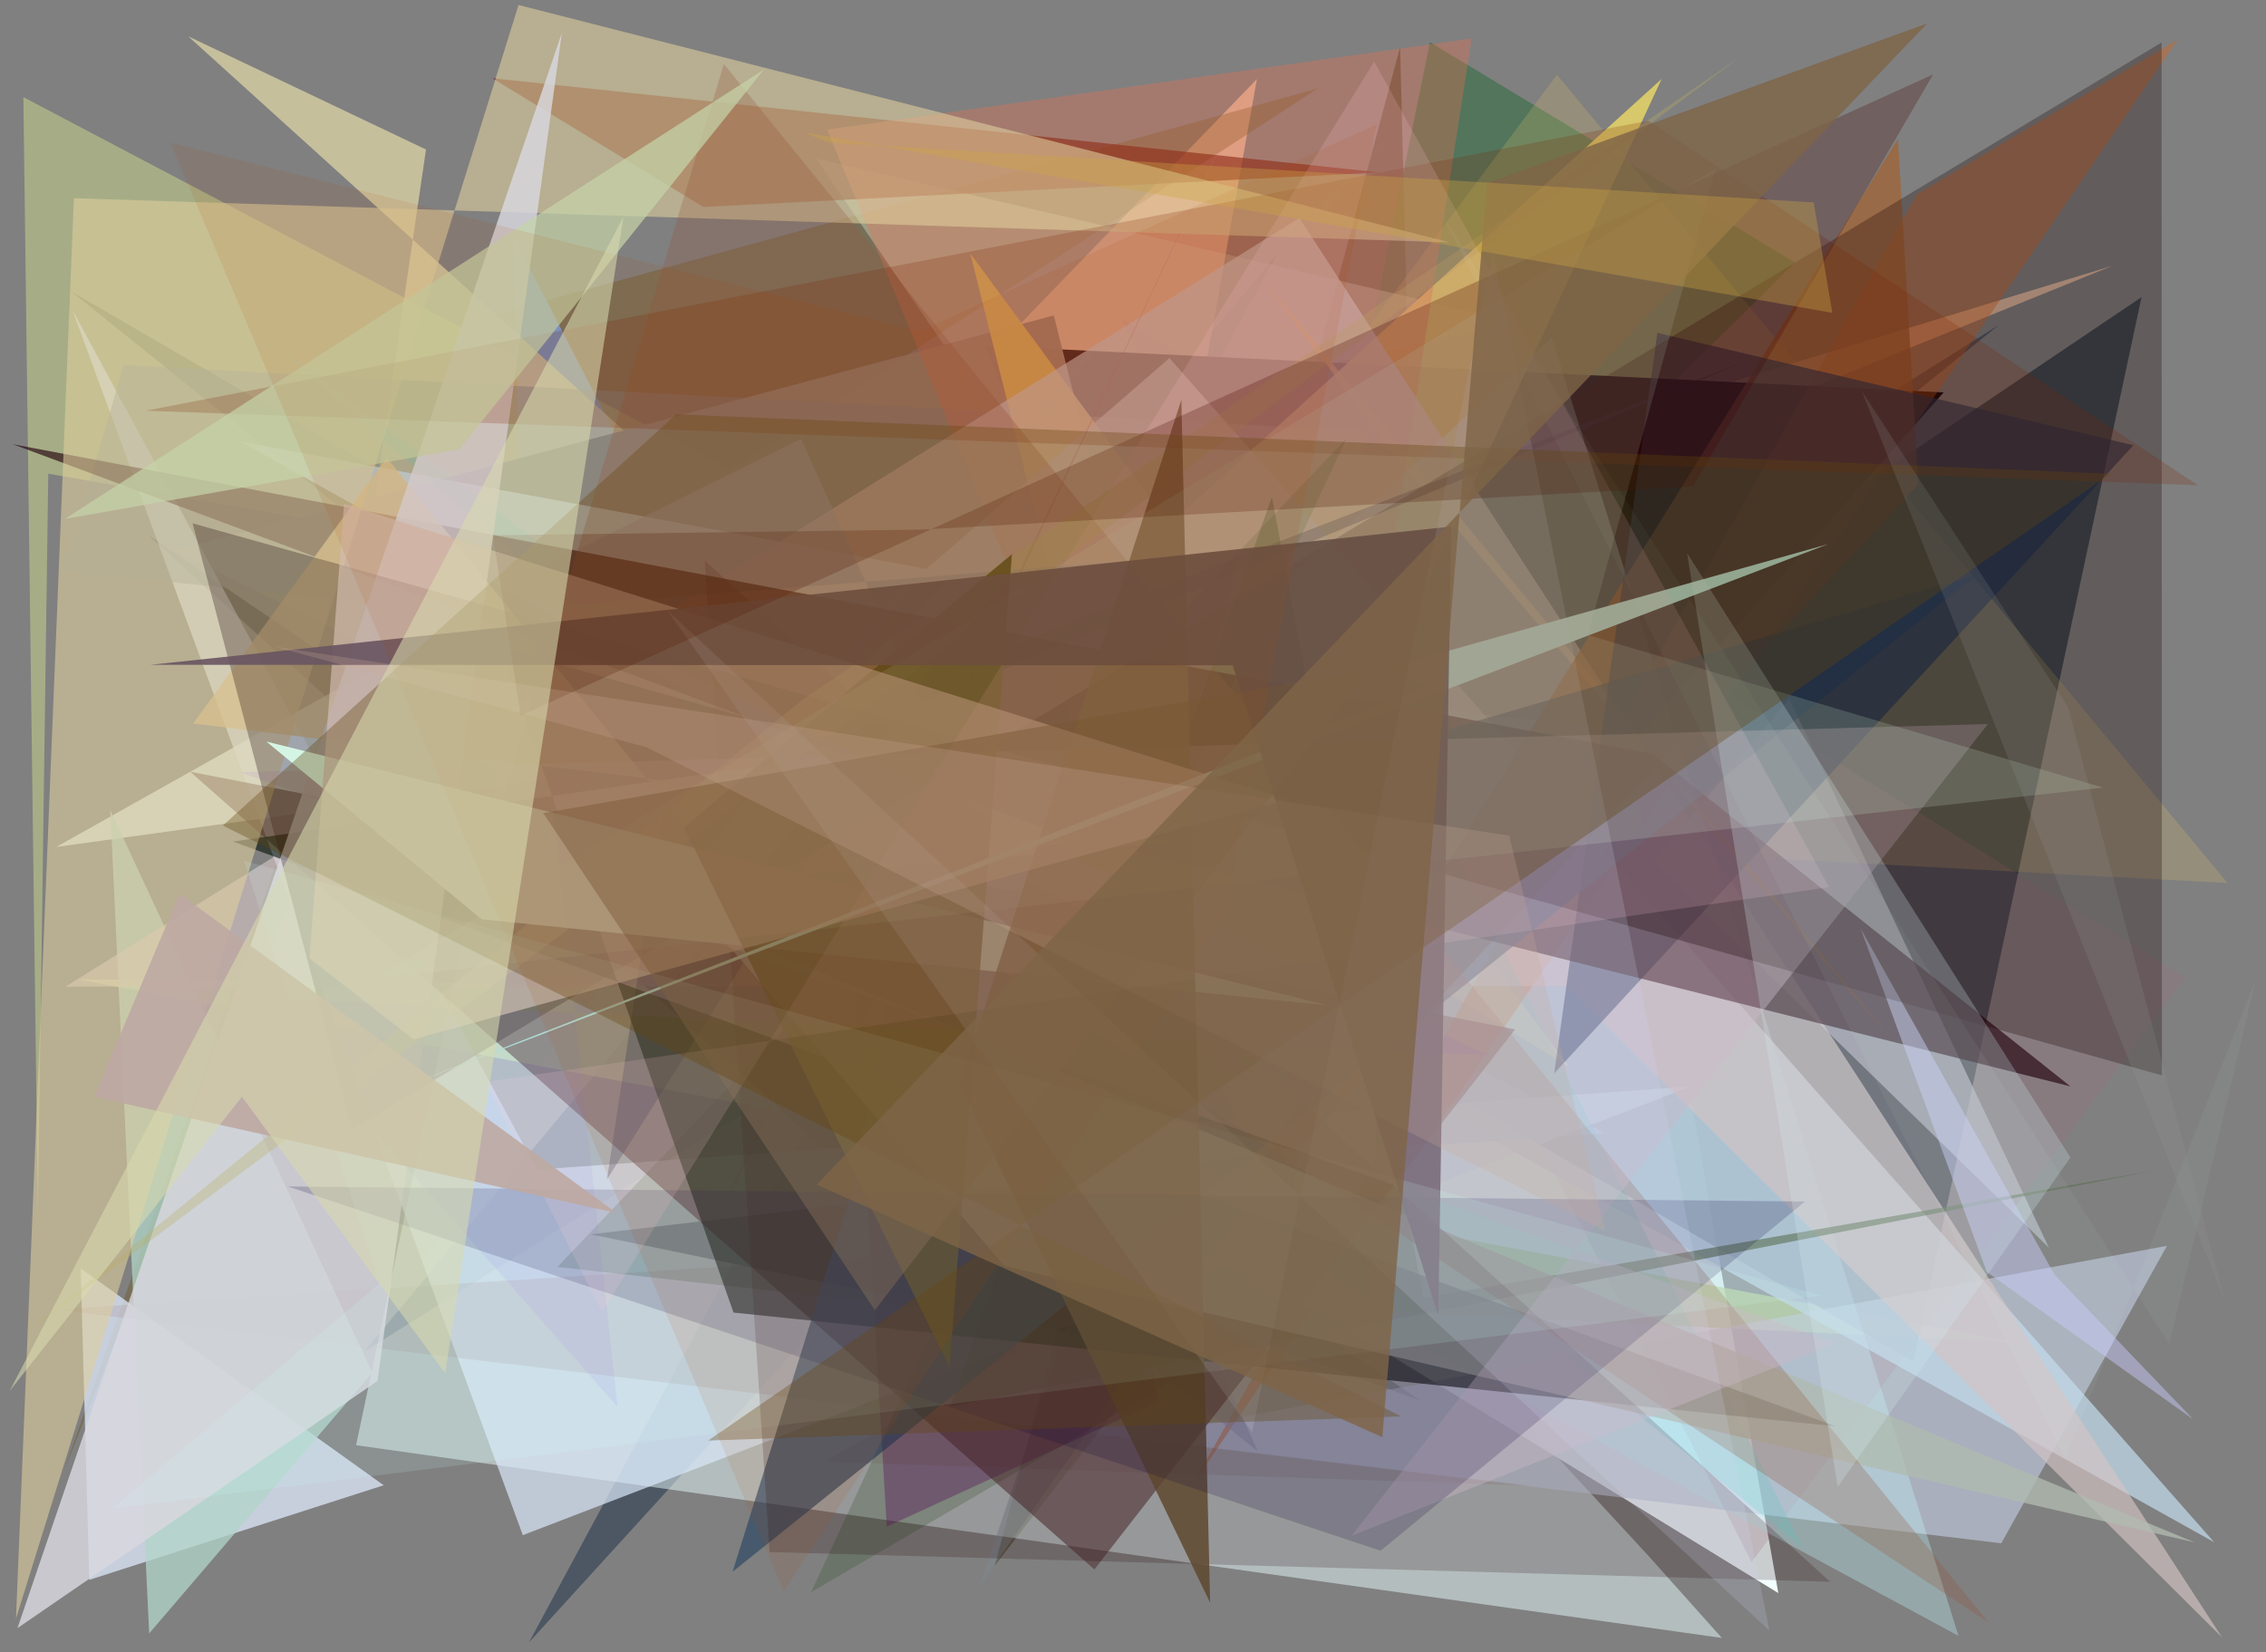 <?xml version="1.0" encoding="utf-8" standalone="no"?>
<!DOCTYPE svg PUBLIC "-//W3C//DTD SVG 1.1//EN"
  "http://www.w3.org/Graphics/SVG/1.1/DTD/svg11.dtd">
<svg xmlns:xlink="http://www.w3.org/1999/xlink" width="452.16pt" height="329.76pt" viewBox="0 0 452.16 329.76" xmlns="http://www.w3.org/2000/svg" version="1.1">
 <defs>
  <style type="text/css">*{stroke-linejoin: round; stroke-linecap: butt}</style>
 </defs>
 <g id="figure_1">
  <g id="patch_1">
   <path d="M 0 329.76 
L 452.16 329.76 
L 452.16 0 
L 0 0 
z
" style="fill: #ffffff"/>
  </g>
  <g id="axes_1">
   <g id="patch_2">
    <path d="M 0 329.76 
L 0 0 
L 452.16 0 
L 452.16 329.76 
z
" clip-path="url(#p570464b945)" style="fill: #808080"/>
   </g>
   <g id="patch_3">
    <path d="M 314.169 87.936 
L 143.835 188.531 
L 354.845 317.955 
z
" clip-path="url(#p570464b945)" style="fill: #f2ffff"/>
   </g>
   <g id="patch_4">
    <path d="M 279.384 9.363 
L 198.492 312.438 
L 284.191 202.282 
z
" clip-path="url(#p570464b945)" style="fill: #484228; fill-opacity: 0.63"/>
   </g>
   <g id="patch_5">
    <path d="M 398.848 64.866 
L 72.693 269.758 
L 254.725 50.797 
L 105.55 327.795 
L 194.372 230.29 
z
" clip-path="url(#p570464b945)" style="fill: #434f5e; fill-opacity: 0.839"/>
   </g>
   <g id="patch_6">
    <path d="M 198.955 257.981 
L 218.166 203.663 
L 262.449 197.521 
L 15.425 195.455 
L 402.372 267.95 
z
" clip-path="url(#p570464b945)" style="fill: #bcdc85; fill-opacity: 0.743"/>
   </g>
   <g id="patch_7">
    <path d="M 381.815 271.808 
L 14.148 58.119 
L 203.327 210.286 
L 427.332 59.297 
z
" clip-path="url(#p570464b945)" style="fill: #303d45; fill-opacity: 0.804"/>
   </g>
   <g id="patch_8">
    <path d="M 329.958 172.06 
L 357.014 139.445 
L 408.831 249.006 
z
" clip-path="url(#p570464b945)" style="fill: #b9c2cd; fill-opacity: 0.664"/>
   </g>
   <g id="patch_9">
    <path d="M 248.576 189.09 
L 242.551 166.578 
L 358.159 52.413 
L 285.325 8.414 
z
" clip-path="url(#p570464b945)" style="fill: #1b672e; fill-opacity: 0.439"/>
   </g>
   <g id="patch_10">
    <path d="M 176.661 240.428 
L 283.398 279.531 
L 29.415 106.668 
z
" clip-path="url(#p570464b945)" style="fill: #3a3b3d; fill-opacity: 0.875"/>
   </g>
   <g id="patch_11">
    <path d="M 81.593 190.898 
L 421.588 53.021 
L 295.822 91.402 
L 232.064 120.855 
L 250.806 15.777 
z
" clip-path="url(#p570464b945)" style="fill: #ebc1a4; fill-opacity: 0.838"/>
   </g>
   <g id="patch_12">
    <path d="M 71.048 288.441 
L 343.579 326.911 
L 328.799 310.38 
L 115.327 79.153 
z
" clip-path="url(#p570464b945)" style="fill: #ebffff; fill-opacity: 0.482"/>
   </g>
   <g id="patch_13">
    <path d="M 225.02 286.998 
L 432.396 248.649 
L 399.337 308.022 
z
" clip-path="url(#p570464b945)" style="fill: #c7d1e7; fill-opacity: 0.585"/>
   </g>
   <g id="patch_14">
    <path d="M 215.675 130.565 
L 9.632 94.536 
L 7.565 242.364 
L 4.66 19.382 
z
" clip-path="url(#p570464b945)" style="fill: #d1df8d; fill-opacity: 0.475"/>
   </g>
   <g id="patch_15">
    <path d="M 12.783 293.548 
L 92.775 64.453 
L 263.032 17.627 
L 73.562 140.567 
z
" clip-path="url(#p570464b945)" style="fill: #6b5214; fill-opacity: 0.363"/>
   </g>
   <g id="patch_16">
    <path d="M 223.79 63.604 
L 435.993 195.099 
L 349.514 311.794 
z
" clip-path="url(#p570464b945)" style="fill: #a96983; fill-opacity: 0.177"/>
   </g>
   <g id="patch_17">
    <path d="M 302.569 64.263 
L 200.844 87.103 
L 162.84 31.644 
z
" clip-path="url(#p570464b945)" style="fill: #e9ffe1; fill-opacity: 0.32"/>
   </g>
   <g id="patch_18">
    <path d="M 275.204 34.405 
L 140.357 41.317 
L 98.271 15.623 
z
" clip-path="url(#p570464b945)" style="fill: #651200; fill-opacity: 0.656"/>
   </g>
   <g id="patch_19">
    <path d="M 199.04 234.504 
L 320.201 226.158 
L 104.045 116.601 
L 102.399 47.11 
z
" clip-path="url(#p570464b945)" style="fill: #749cd8; fill-opacity: 0.946"/>
   </g>
   <g id="patch_20">
    <path d="M 192.246 144.018 
L 11.207 169.044 
L 173.689 77.842 
z
" clip-path="url(#p570464b945)" style="fill: #eeffff; fill-opacity: 0.686"/>
   </g>
   <g id="patch_21">
    <path d="M 16.094 253.143 
L 76.559 296.435 
L 17.814 315.316 
z
" clip-path="url(#p570464b945)" style="fill: #e1ecff; fill-opacity: 0.733"/>
   </g>
   <g id="patch_22">
    <path d="M 240.331 190.824 
L 310.409 106.672 
L 71.827 119.819 
L 85.003 29.838 
L 37.572 7.258 
z
" clip-path="url(#p570464b945)" style="fill: #e9dfaa; fill-opacity: 0.668"/>
   </g>
   <g id="patch_23">
    <path d="M 444.484 176.239 
L 310.676 14.924 
L 199.953 163.112 
z
" clip-path="url(#p570464b945)" style="fill: #eac865; fill-opacity: 0.201"/>
   </g>
   <g id="patch_24">
    <path d="M 220.3 267.467 
L 117.888 246.353 
L 262.997 229.218 
L 196.464 68.992 
L 387.837 78.315 
z
" clip-path="url(#p570464b945)" style="fill: #000410"/>
   </g>
   <g id="patch_25">
    <path d="M 210.271 62.946 
L 34.838 109.89 
L 248.79 215.921 
z
" clip-path="url(#p570464b945)" style="fill: #8e8f84; fill-opacity: 0.98"/>
   </g>
   <g id="patch_26">
    <path d="M 337.4 216.832 
L 104.324 306.394 
L 14.45 61.871 
L 107.152 233.436 
z
" clip-path="url(#p570464b945)" style="fill: #dae8f8; fill-opacity: 0.699"/>
   </g>
   <g id="patch_27">
    <path d="M 251.724 55.461 
L 377.923 208.013 
L 278.992 91.782 
z
" clip-path="url(#p570464b945)" style="fill: #f79a1a; fill-opacity: 0.742"/>
   </g>
   <g id="patch_28">
    <path d="M 24.664 72.877 
L 12.739 114.02 
L 315.789 144.708 
L 195.456 316.573 
L 273.104 86.086 
z
" clip-path="url(#p570464b945)" style="fill: #7e8a93; fill-opacity: 0.442"/>
   </g>
   <g id="patch_29">
    <path d="M 236.177 221.224 
L 193.614 50.585 
L 312.964 212.808 
L 193.603 140.604 
L 331.564 15.76 
z
" clip-path="url(#p570464b945)" style="fill: #e0cf69; fill-opacity: 0.901"/>
   </g>
   <g id="patch_30">
    <path d="M 309.619 67.371 
L 390.806 326.5 
L 162.213 203.023 
z
" clip-path="url(#p570464b945)" style="fill: #c1faff; fill-opacity: 0.322"/>
   </g>
   <g id="patch_31">
    <path d="M 441.816 307.801 
L 233.352 71.46 
L 184.867 113.536 
L 48.041 88.164 
z
" clip-path="url(#p570464b945)" style="fill: #c1dbeb; fill-opacity: 0.713"/>
   </g>
   <g id="patch_32">
    <path d="M 22.002 161.685 
L 29.765 326.01 
L 74.294 273.951 
z
" clip-path="url(#p570464b945)" style="fill: #b1d4c9; fill-opacity: 0.757"/>
   </g>
   <g id="patch_33">
    <path d="M 256.61 247.164 
L 165.036 25.858 
L 293.651 7.679 
z
" clip-path="url(#p570464b945)" style="fill: #e76e4e; fill-opacity: 0.346"/>
   </g>
   <g id="patch_34">
    <path d="M 382.487 38.776 
L 238.088 296.126 
L 434.512 7.931 
z
" clip-path="url(#p570464b945)" style="fill: #d8631d; fill-opacity: 0.403"/>
   </g>
   <g id="patch_35">
    <path d="M 443.37 326.777 
L 312.619 196.788 
L 13.071 196.919 
L 259.275 43.502 
z
" clip-path="url(#p570464b945)" style="fill: #d5c4c3; fill-opacity: 0.654"/>
   </g>
   <g id="patch_36">
    <path d="M 378.714 27.718 
L 382.768 96.753 
L 242.286 247.322 
z
" clip-path="url(#p570464b945)" style="fill: #a36231; fill-opacity: 0.718"/>
   </g>
   <g id="patch_37">
    <path d="M 359.612 308.777 
L 158.37 146.336 
L 55.252 69.125 
L 272.876 260.101 
L 278.128 145.578 
z
" clip-path="url(#p570464b945)" style="fill: #40cfc5; fill-opacity: 0.189"/>
   </g>
   <g id="patch_38">
    <path d="M 251.001 289.684 
L 159.834 87.596 
L 88.928 122.756 
L 247.39 110.183 
L 210.922 257.555 
z
" clip-path="url(#p570464b945)" style="fill: #a0a9c0; fill-opacity: 0.573"/>
   </g>
   <g id="patch_39">
    <path d="M 429.937 233.607 
L 189.66 280.704 
L 253.797 99.16 
L 284.036 259.081 
z
" clip-path="url(#p570464b945)" style="fill: #596d4d; fill-opacity: 0.577"/>
   </g>
   <g id="patch_40">
    <path d="M 330.72 66.432 
L 310.123 214.235 
L 425.709 88.872 
z
" clip-path="url(#p570464b945)" style="fill: #1a3358; fill-opacity: 0.62"/>
   </g>
   <g id="patch_41">
    <path d="M 268.627 87.564 
L 161.864 317.76 
L 247.057 267.971 
L 111.223 252.87 
z
" clip-path="url(#p570464b945)" style="fill: #0c4100; fill-opacity: 0.188"/>
   </g>
   <g id="patch_42">
    <path d="M 206.843 178.312 
L 169.248 173.393 
L 176.943 304.698 
L 231.429 279.623 
z
" clip-path="url(#p570464b945)" style="fill: #620b68; fill-opacity: 0.344"/>
   </g>
   <g id="patch_43">
    <path d="M 254.318 6.298 
L 142.533 245.141 
L 156.01 214.73 
z
" clip-path="url(#p570464b945)" style="fill: #c2787b; fill-opacity: 0.334"/>
   </g>
   <g id="patch_44">
    <path d="M 10.653 261.38 
L 305.491 296.531 
L 164.554 291.744 
L 243.158 246.487 
z
" clip-path="url(#p570464b945)" style="fill: #6d2d17; fill-opacity: 0.087"/>
   </g>
   <g id="patch_45">
    <path d="M 37.944 154.024 
L 302.309 205.456 
L 218.371 313.234 
z
" clip-path="url(#p570464b945)" style="fill: #4c292d; fill-opacity: 0.52"/>
   </g>
   <g id="patch_46">
    <path d="M 2.558 88.66 
L 329.831 150.523 
L 413.133 216.826 
L 209.36 165.657 
z
" clip-path="url(#p570464b945)" style="fill: #22000c; fill-opacity: 0.636"/>
   </g>
   <g id="patch_47">
    <path d="M 365.095 216.355 
L 198.384 75.577 
L 332.235 83.631 
L 110.516 278.433 
L 369.028 190.658 
L 365.095 216.355 
z
" clip-path="url(#p570464b945)" style="fill: none"/>
   </g>
   <g id="patch_48">
    <path d="M 132.274 161.835 
L 349.221 71.772 
L 183.945 135.635 
L 121.12 235.387 
z
" clip-path="url(#p570464b945)" style="fill: #171a42; fill-opacity: 0.322"/>
   </g>
   <g id="patch_49">
    <path d="M 146.365 261.972 
L 99.749 129.254 
L 172.67 149.916 
L 46.477 167.955 
L 366.314 284.677 
z
" clip-path="url(#p570464b945)" style="fill: #000b00; fill-opacity: 0.578"/>
   </g>
   <g id="patch_50">
    <path d="M 170.311 236.517 
L 180.816 177.141 
L 394.285 114.818 
L 146.181 313.695 
z
" clip-path="url(#p570464b945)" style="fill: #213f5f; fill-opacity: 0.596"/>
   </g>
   <g id="patch_51">
    <path d="M 142.309 185.17 
L 200.506 252.693 
L 437.964 307.854 
z
" clip-path="url(#p570464b945)" style="fill: #b0bbb0; fill-opacity: 0.76"/>
   </g>
   <g id="patch_52">
    <path d="M 396.443 253.865 
L 437.66 283.301 
L 409.97 254.419 
L 371.289 185.361 
z
" clip-path="url(#p570464b945)" style="fill: #c8c7fb; fill-opacity: 0.471"/>
   </g>
   <g id="patch_53">
    <path d="M 14.749 39.565 
L 3.19 323.051 
L 103.467 0.999 
L 289.242 48.375 
z
" clip-path="url(#p570464b945)" style="fill: #decd9c; fill-opacity: 0.589"/>
   </g>
   <g id="patch_54">
    <path d="M 365.183 315.695 
L 153.569 309.764 
L 140.624 111.869 
z
" clip-path="url(#p570464b945)" style="fill: #280006; fill-opacity: 0.198"/>
   </g>
   <g id="patch_55">
    <path d="M 145.515 175.76 
L 77.165 91.355 
L 38.532 144.408 
L 234.307 168.139 
z
" clip-path="url(#p570464b945)" style="fill: #d8c18f; fill-opacity: 0.768"/>
   </g>
   <g id="patch_56">
    <path d="M 112.115 6.584 
L 3.487 324.948 
L 75.327 275.619 
z
" clip-path="url(#p570464b945)" style="fill: #d9d8df; fill-opacity: 0.815"/>
   </g>
   <g id="patch_57">
    <path d="M 97.579 78.473 
L 297.415 297.707 
L 449.319 128.696 
L 97.579 78.473 
z
" clip-path="url(#p570464b945)" style="fill: none"/>
   </g>
   <g id="patch_58">
    <path d="M 117.422 127.477 
L 130.117 243.711 
L 407.038 213.494 
L 117.422 127.477 
z
" clip-path="url(#p570464b945)" style="fill: none"/>
   </g>
   <g id="patch_59">
    <path d="M 180.144 180.74 
L 396.791 323.826 
L 144.444 12.786 
L 93.287 182.816 
z
" clip-path="url(#p570464b945)" style="fill: #95583d; fill-opacity: 0.27"/>
   </g>
   <g id="patch_60">
    <path d="M 269.703 306.51 
L 366.32 268.108 
L 47.89 154.11 
L 396.65 144.517 
z
" clip-path="url(#p570464b945)" style="fill: #cdb9c7; fill-opacity: 0.391"/>
   </g>
   <g id="patch_61">
    <path d="M 70.241 225.444 
L 431.329 8.479 
L 431.392 214.631 
L 38.429 104.449 
z
" clip-path="url(#p570464b945)" style="fill: #160000; fill-opacity: 0.278"/>
   </g>
   <g id="patch_62">
    <path d="M 347.387 11.245 
L 159.815 139.901 
L 4.822 266.367 
z
" clip-path="url(#p570464b945)" style="fill: #b9af64; fill-opacity: 0.325"/>
   </g>
   <g id="patch_63">
    <path d="M 96.123 183.478 
L 53.145 148.003 
L 264.973 200.663 
z
" clip-path="url(#p570464b945)" style="fill: #d7f7e6; fill-opacity: 0.977"/>
   </g>
   <g id="patch_64">
    <path d="M 235.727 79.81 
L 241.472 319.875 
L 191.489 216.39 
z
" clip-path="url(#p570464b945)" style="fill: #5d462c; fill-opacity: 0.823"/>
   </g>
   <g id="patch_65">
    <path d="M 201.926 110.601 
L 189.463 272.822 
L 136.457 165.125 
z
" clip-path="url(#p570464b945)" style="fill: #524a1d; fill-opacity: 0.819"/>
   </g>
   <g id="patch_66">
    <path d="M 296.753 210.595 
L 51.453 199.233 
L 123.226 280.807 
L 105.753 119.484 
z
" clip-path="url(#p570464b945)" style="fill: #7e48f7; fill-opacity: 0.079"/>
   </g>
   <g id="patch_67">
    <path d="M 29.091 81.967 
L 438.564 96.847 
L 328.895 24.091 
z
" clip-path="url(#p570464b945)" style="fill: #7e2500; fill-opacity: 0.212"/>
   </g>
   <g id="patch_68">
    <path d="M 275.477 309.505 
L 57.439 236.799 
L 360.17 239.809 
z
" clip-path="url(#p570464b945)" style="fill: #0c003e; fill-opacity: 0.187"/>
   </g>
   <g id="patch_69">
    <path d="M 364.819 108.584 
L 277.245 133.2 
L 284.752 137.044 
L 77.226 218.217 
z
" clip-path="url(#p570464b945)" style="fill: #abd7d2; fill-opacity: 0.998"/>
   </g>
   <g id="patch_70">
    <path d="M 74.936 195.221 
L 342.348 33.59 
L 316.837 126.733 
L 419.62 157.196 
z
" clip-path="url(#p570464b945)" style="fill: #d6f6da; fill-opacity: 0.176"/>
   </g>
   <g id="patch_71">
    <path d="M 432.85 268.207 
L 450.065 195.767 
L 412.121 291.188 
L 287.851 43.027 
z
" clip-path="url(#p570464b945)" style="fill: #d7ffe3; fill-opacity: 0.054"/>
   </g>
   <g id="patch_72">
    <path d="M 61.747 191.276 
L 82.509 207.437 
L 256.715 159.584 
L 68.655 100.576 
z
" clip-path="url(#p570464b945)" style="fill: #d5bdb0; fill-opacity: 0.658"/>
   </g>
   <g id="patch_73">
    <path d="M 120.16 261.877 
L 274.212 12.29 
L 364.974 177.063 
L 96.88 215.93 
z
" clip-path="url(#p570464b945)" style="fill: #ffc3d7; fill-opacity: 0.175"/>
   </g>
   <g id="patch_74">
    <path d="M 286.996 262.645 
L 245.986 132.784 
L 30.032 132.683 
L 289.576 105.084 
z
" clip-path="url(#p570464b945)" style="fill: #685561; fill-opacity: 0.902"/>
   </g>
   <g id="patch_75">
    <path d="M 174.574 261.49 
L 273.17 133.644 
L 108.4 162.282 
z
" clip-path="url(#p570464b945)" style="fill: #7a624f; fill-opacity: 0.423"/>
   </g>
   <g id="patch_76">
    <path d="M 413.134 231.029 
L 366.697 296.753 
L 336.647 110.398 
z
" clip-path="url(#p570464b945)" style="fill: #d7eff1; fill-opacity: 0.25"/>
   </g>
   <g id="patch_77">
    <path d="M 91.671 89.673 
L 152.458 13.856 
L 12.955 103.56 
z
" clip-path="url(#p570464b945)" style="fill: #c5d2a8; fill-opacity: 0.726"/>
   </g>
   <g id="patch_78">
    <path d="M 133.124 121.791 
L 353.068 325.446 
L 297.947 50.466 
L 249.838 285.841 
z
" clip-path="url(#p570464b945)" style="fill: #d0d5f3; fill-opacity: 0.179"/>
   </g>
   <g id="patch_79">
    <path d="M 267.626 5.956 
L 22.561 323.258 
L 278.767 25.485 
L 149.621 155.637 
z
" clip-path="url(#p570464b945)" style="fill: #bbc3db; fill-opacity: 0.013"/>
   </g>
   <g id="patch_80">
    <path d="M 103.902 142.82 
L 385.736 14.856 
L 337.862 97.072 
L 184.183 105.686 
L 98.337 106.843 
z
" clip-path="url(#p570464b945)" style="fill: #410000; fill-opacity: 0.25"/>
   </g>
   <g id="patch_81">
    <path d="M 48.697 171.793 
L 75.693 256.205 
L 22.423 301.058 
L 363.402 258.576 
z
" clip-path="url(#p570464b945)" style="fill: #ccfff4; fill-opacity: 0.135"/>
   </g>
   <g id="patch_82">
    <path d="M 141.313 287.519 
L 421.188 94.559 
L 134.957 82.68 
L 44.475 164.763 
L 279.57 282.686 
z
" clip-path="url(#p570464b945)" style="fill: #63460d; fill-opacity: 0.341"/>
   </g>
   <g id="patch_83">
    <path d="M 244.47 182.679 
L 274.688 24.829 
L 183.422 66.088 
L 33.99 28.444 
L 156.387 317.633 
z
" clip-path="url(#p570464b945)" style="fill: #b24700; fill-opacity: 0.102"/>
   </g>
   <g id="patch_84">
    <path d="M 35.826 178.395 
L 123.087 242.136 
L 18.767 218.914 
z
" clip-path="url(#p570464b945)" style="fill: #bea9a3; fill-opacity: 0.915"/>
   </g>
   <g id="patch_85">
    <path d="M 54.653 129.026 
L 128.993 149.148 
L 320.254 245.638 
L 301.142 166.795 
z
" clip-path="url(#p570464b945)" style="fill: #cba99a; fill-opacity: 0.243"/>
   </g>
   <g id="patch_86">
    <path d="M 384.549 4.676 
L 162.971 236.435 
L 275.832 286.839 
L 296.741 36.591 
z
" clip-path="url(#p570464b945)" style="fill: #7f6547; fill-opacity: 0.806"/>
   </g>
   <g id="patch_87">
    <path d="M 365.62 62.437 
L 160.422 26.414 
L 165.226 28.454 
L 361.903 40.402 
z
" clip-path="url(#p570464b945)" style="fill: #cda544; fill-opacity: 0.359"/>
   </g>
   <g id="patch_88">
    <path d="M 371.529 78.11 
L 412.672 141.165 
L 444.041 259.907 
z
" clip-path="url(#p570464b945)" style="fill: #949694; fill-opacity: 0.175"/>
   </g>
   <g id="patch_89">
    <path d="M 88.831 274.084 
L 48.277 218.892 
L 1.894 277.655 
L 124.386 43.3 
z
" clip-path="url(#p570464b945)" style="fill: #d8daaf; fill-opacity: 0.569"/>
   </g>
  </g>
 </g>
 <defs>
  <clipPath id="p570464b945">
   <rect x="0" y="0" width="452.16" height="329.76"/>
  </clipPath>
 </defs>
</svg>
